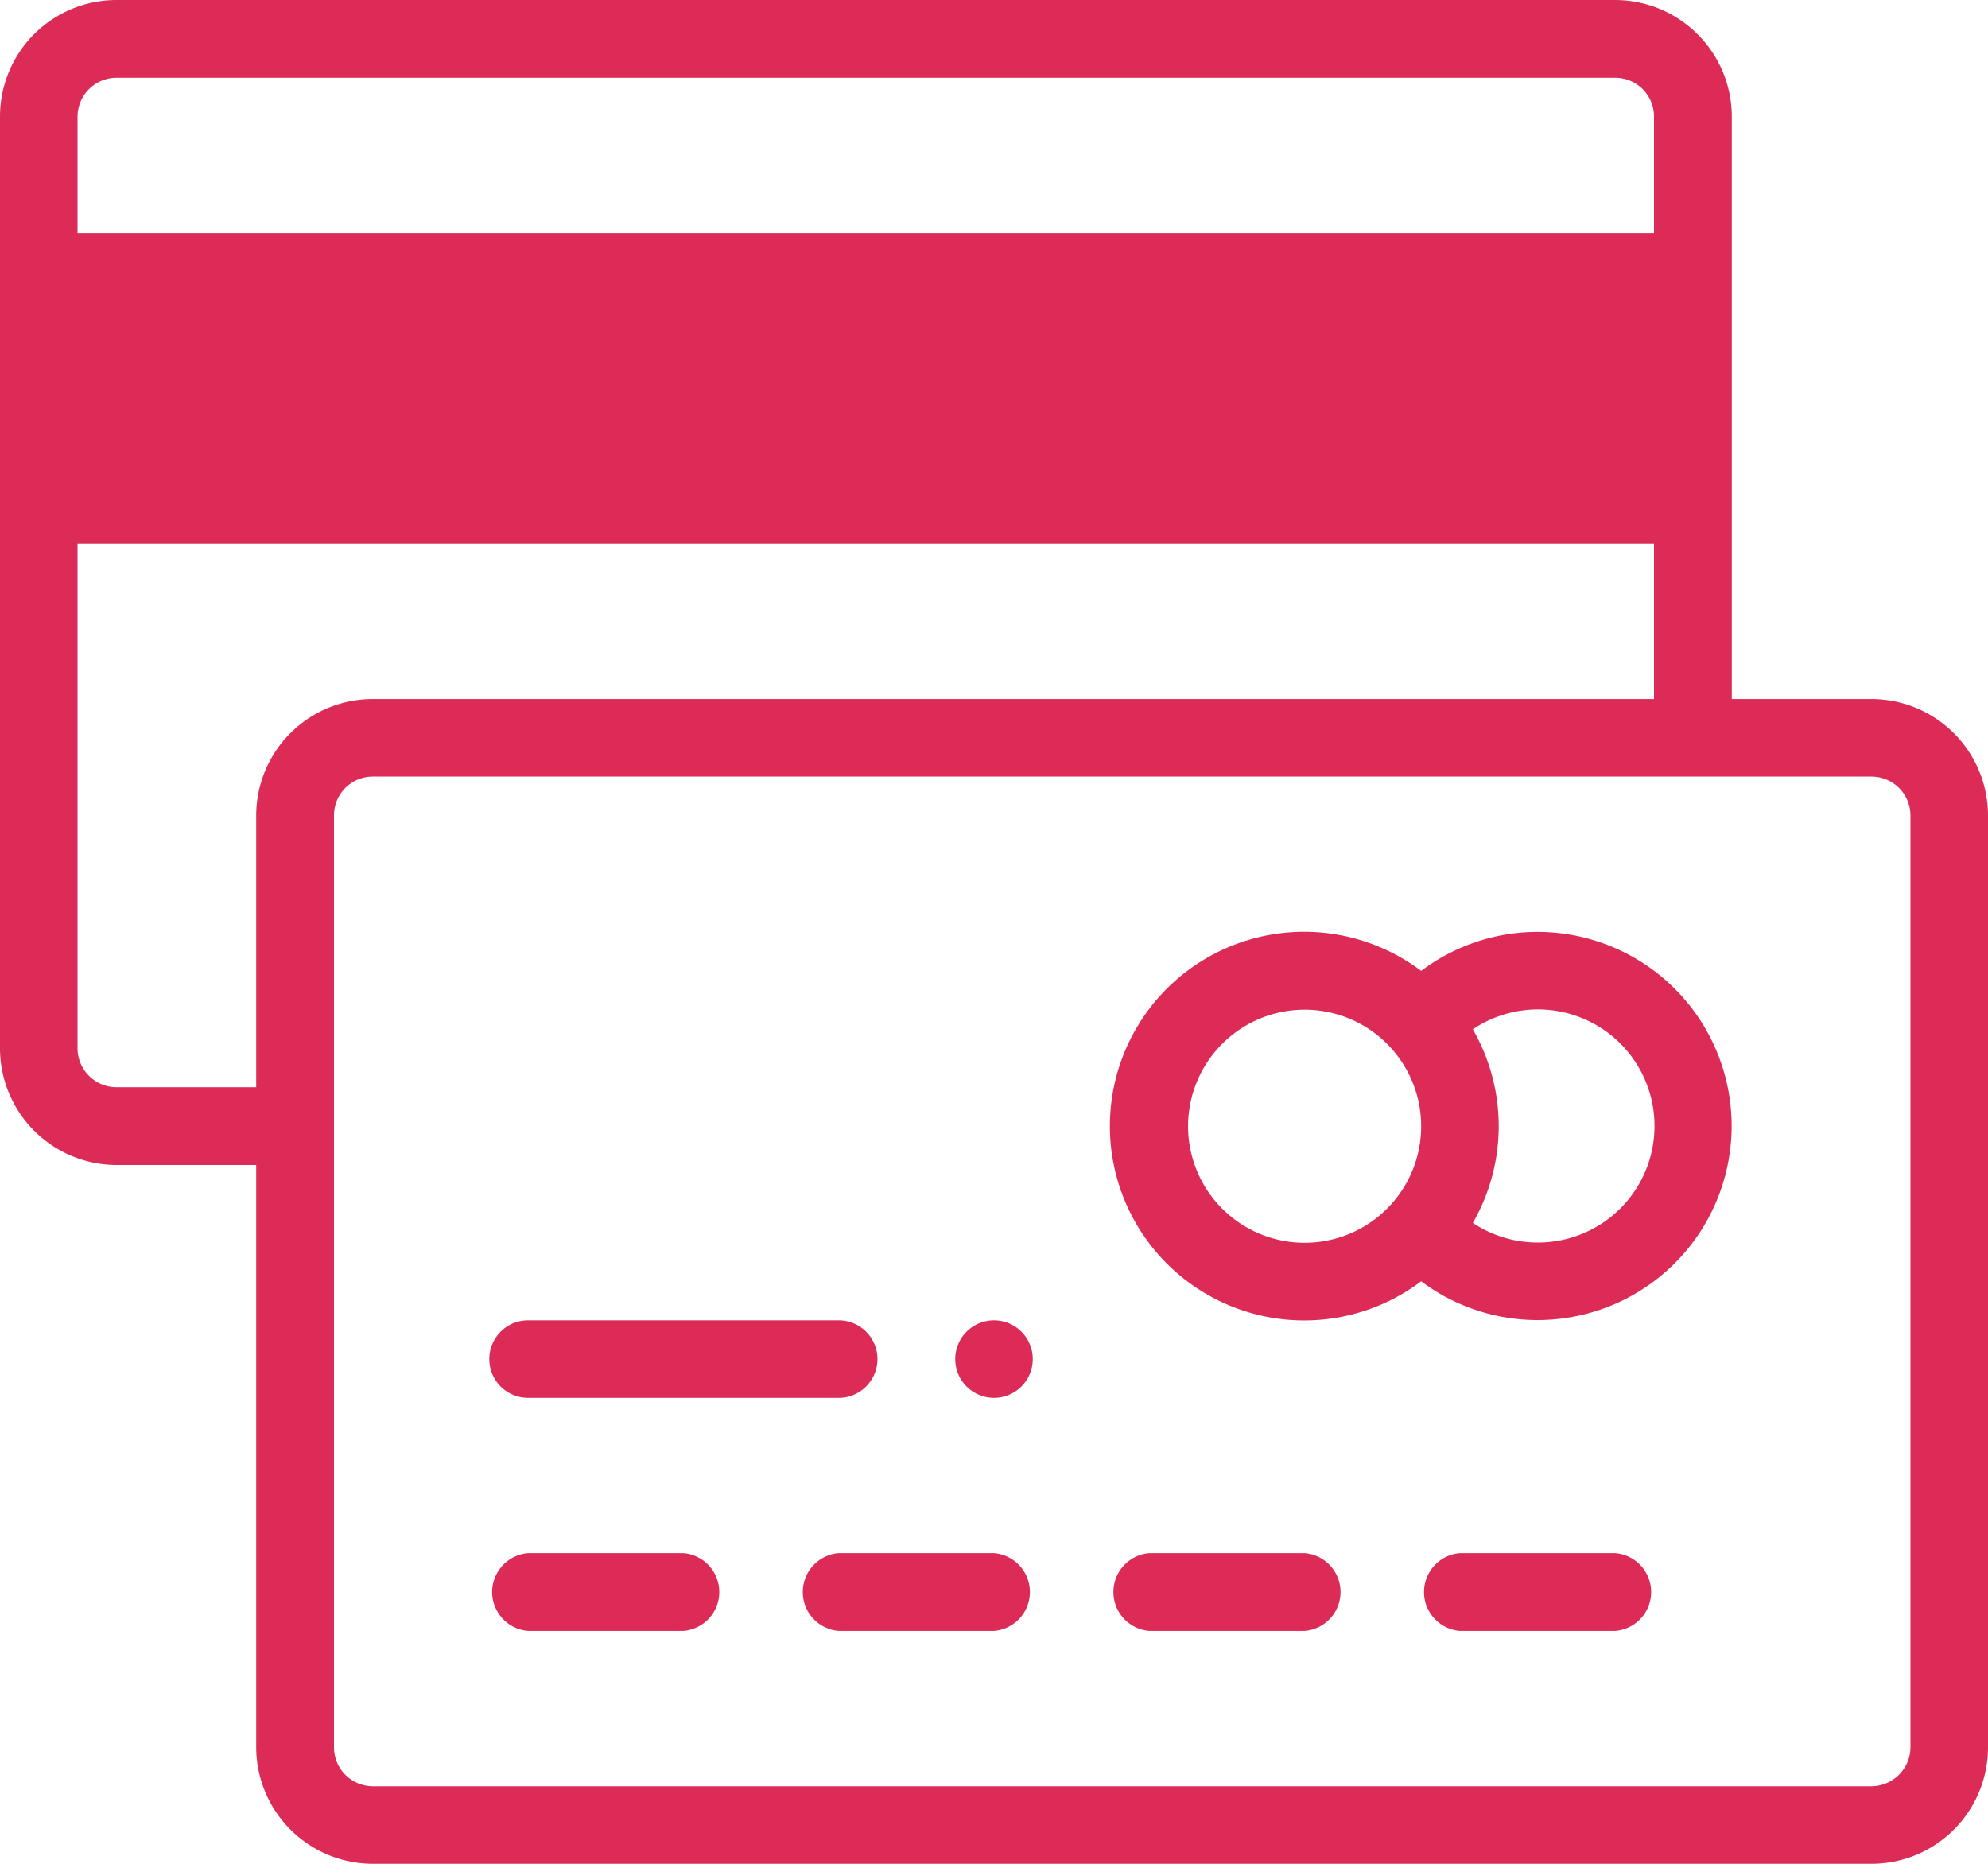 <svg id="Réteg_1" data-name="Réteg 1" xmlns="http://www.w3.org/2000/svg" viewBox="0 0 80 75"><title>payment-3</title><g id="Pink-Icon-_-Payment-3" data-name="Pink-Icon-/-Payment-3"><g id="icon"><path id="Fill-1" d="M40,56.13a1.56,1.56,0,1,0,1.56,1.56A1.56,1.56,0,0,0,40,56.13" transform="translate(0 -3)" style="fill:#dd2b57"/><path id="Fill-3" d="M76.88,73.31a1.58,1.58,0,0,1-1.57,1.57H15a1.57,1.57,0,0,1-1.56-1.57V35.81A1.56,1.56,0,0,1,15,34.25H75.31a1.57,1.57,0,0,1,1.57,1.56ZM4.69,46.75a1.57,1.57,0,0,1-1.57-1.56V24.88H66.56v6.25H15a4.69,4.69,0,0,0-4.69,4.68V46.75Zm0-40.62H65a1.56,1.56,0,0,1,1.56,1.56v4.69H3.12V7.69A1.57,1.57,0,0,1,4.69,6.13ZM3.12,21.75H66.56V15.5H3.12Zm72.19,9.38H69.69V7.69A4.7,4.7,0,0,0,65,3H4.69A4.69,4.69,0,0,0,0,7.69v37.5a4.7,4.7,0,0,0,4.69,4.69h5.62V73.31A4.7,4.7,0,0,0,15,78H75.31A4.69,4.69,0,0,0,80,73.31V35.81a4.69,4.69,0,0,0-4.69-4.68Z" transform="translate(0 -3)" style="fill:#dd2b57"/><path id="Fill-6" d="M61.88,53a4.69,4.69,0,0,1-2.61-.79,7.81,7.81,0,0,0,0-7.79A4.69,4.69,0,1,1,61.88,53M47.81,48.31a4.69,4.69,0,0,1,8.2-3.1h0a4.69,4.69,0,1,1-8.2,3.1M61.88,40.5a7.78,7.78,0,0,0-4.69,1.57,7.82,7.82,0,1,0,0,12.49A7.81,7.81,0,1,0,61.88,40.5" transform="translate(0 -3)" style="fill:#dd2b57"/><path id="Fill-8" d="M27.5,65.5H21.25a1.57,1.57,0,0,0,0,3.13H27.5a1.57,1.57,0,0,0,0-3.13" transform="translate(0 -3)" style="fill:#dd2b57"/><path id="Fill-10" d="M40,65.5H33.75a1.57,1.57,0,0,0,0,3.13H40a1.57,1.57,0,0,0,0-3.13" transform="translate(0 -3)" style="fill:#dd2b57"/><path id="Fill-12" d="M52.5,65.5H46.25a1.57,1.57,0,0,0,0,3.13H52.5a1.57,1.57,0,0,0,0-3.13" transform="translate(0 -3)" style="fill:#dd2b57"/><path id="Fill-14" d="M65,65.5H58.75a1.57,1.57,0,0,0,0,3.13H65a1.57,1.57,0,0,0,0-3.13" transform="translate(0 -3)" style="fill:#dd2b57"/><path id="Fill-16" d="M21.25,59.25h12.5a1.56,1.56,0,1,0,0-3.12H21.25a1.56,1.56,0,0,0,0,3.12" transform="translate(0 -3)" style="fill:#dd2b57"/></g></g></svg>